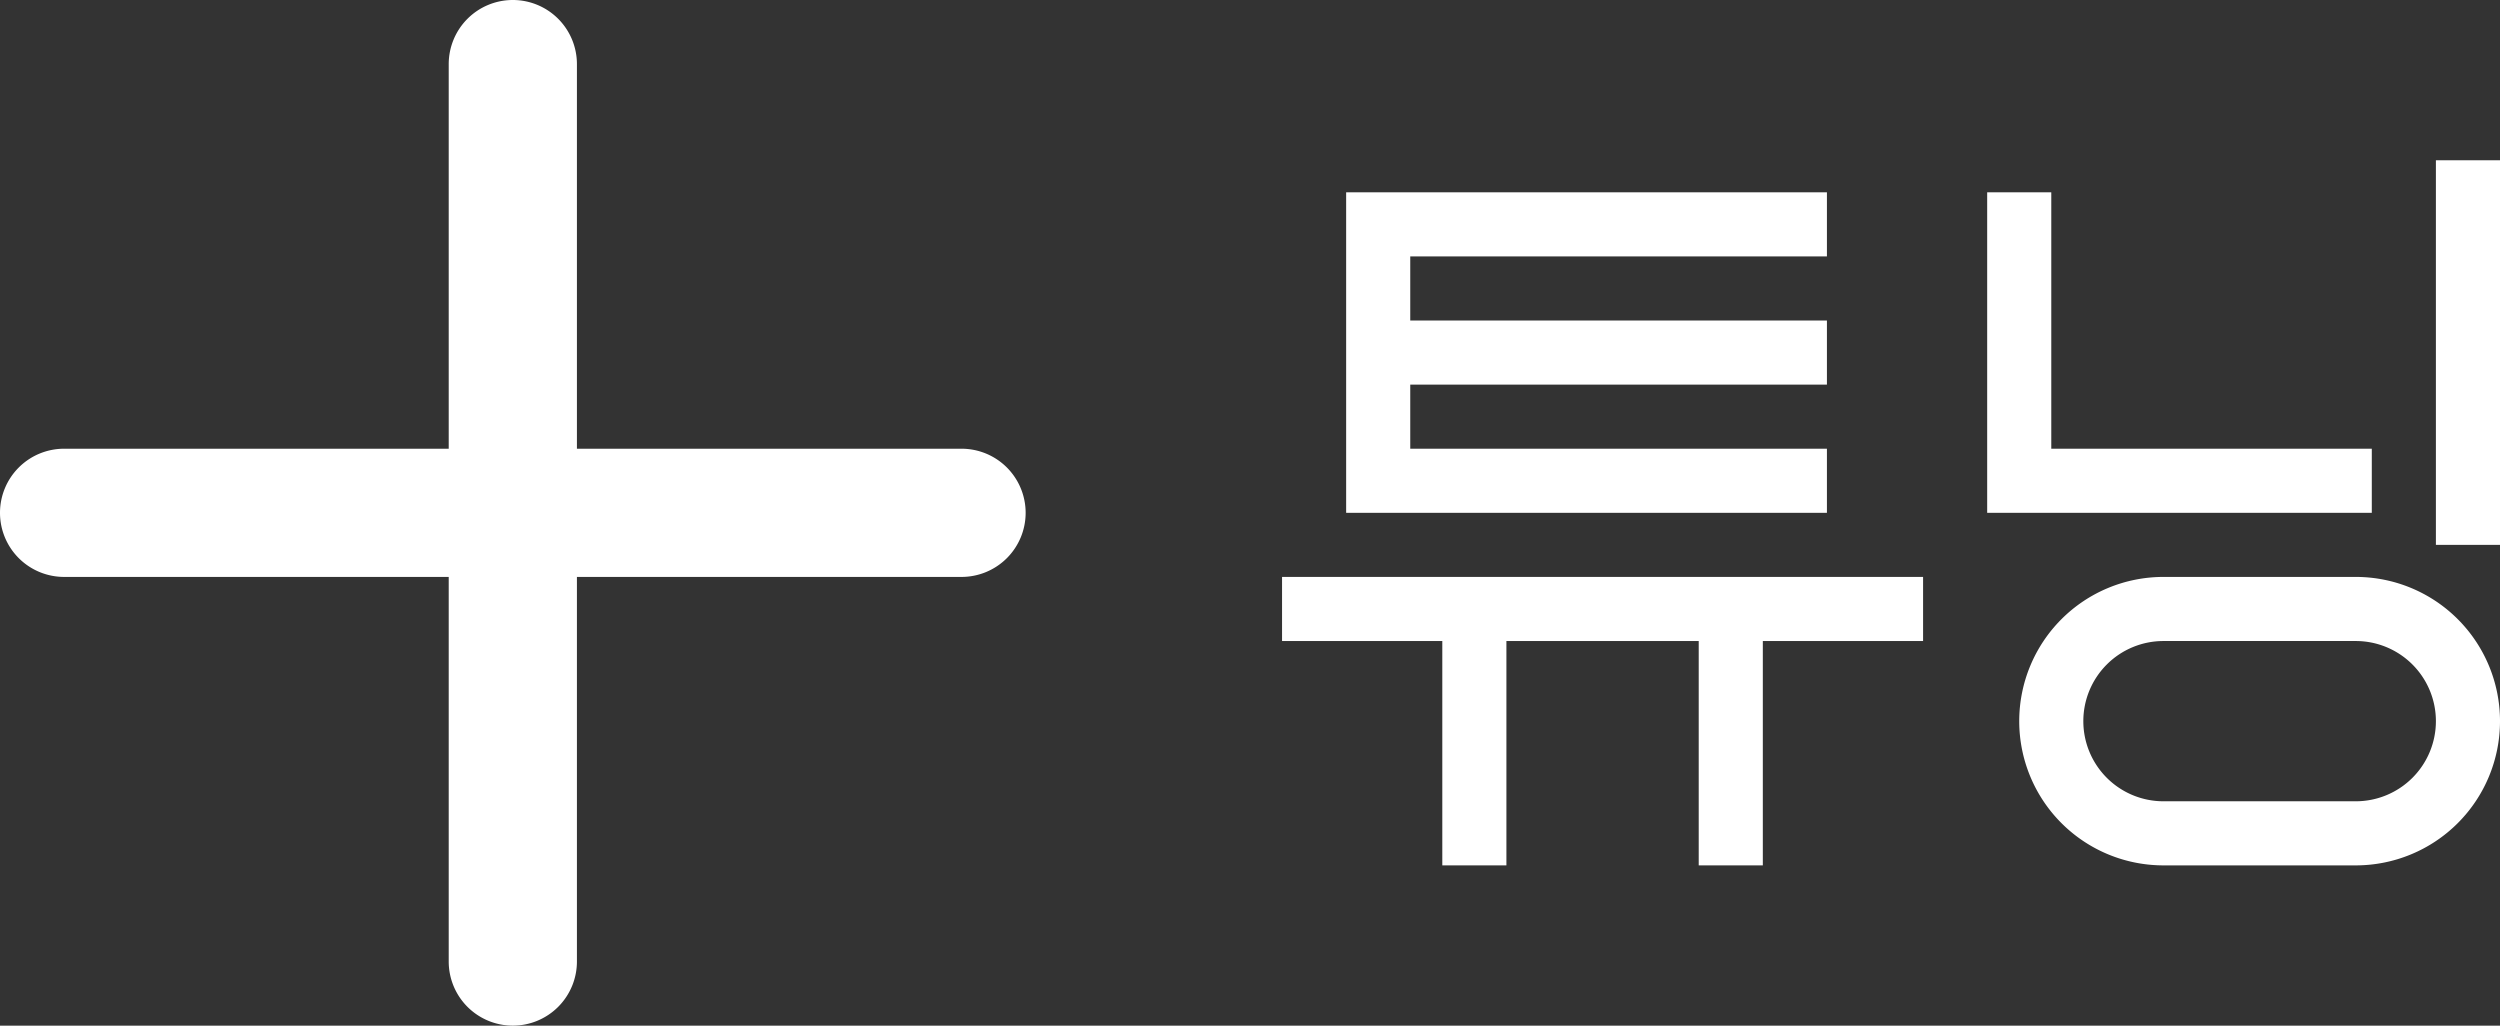 <svg xmlns="http://www.w3.org/2000/svg" width="78" height="32" viewBox="0 0 78 32">
    <rect x="0" y="0" width="78" height="32" fill="#333333" stroke="none"/>
    <g data-name="ena_floating_make tuning_2">
        <path data-name="Path 4054" d="M-2455-4647h-12v-12a2 2 0 0 0-2-2 2 2 0 0 0-2 2v12h-12a2 2 0 0 0-2 2 2 2 0 0 0 2 2h12v12a2 2 0 0 0 2 2 2 2 0 0 0 2-2v-12h12a2 2 0 0 0 2-2 2 2 0 0 0-2-2z" transform="translate(2485 4661)" style="fill:#fff"/>
        <g data-name="Group 5962">
            <path data-name="Path 4055" d="M-2327-4640v-2h-13v-2h13v-2h-13v-2h13v-2h-15v10h15z" transform="translate(2384 4656)" style="fill:#fff"/>
            <path data-name="Path 4056" d="M-2309-4640v-2h-10v-8h-2v10h12z" style="fill:#fff" transform="translate(2383 4656)"/>
            <path data-name="Path 4057" d="M-2331-4638h-13v2h5v7h2v-7h6v7h2v-7h5v-2h-7z" transform="translate(2384 4656)" style="fill:#fff"/>
            <path data-name="Rectangle 2909" transform="translate(76 5)" style="fill:#fff" d="M0 0h2v12H0z"/>
            <path data-name="Path 4058" d="M-2309.5-4638h-6a4.5 4.5 0 0 0-4.5 4.5 4.5 4.5 0 0 0 4.5 4.5h6a4.5 4.5 0 0 0 4.5-4.5 4.5 4.5 0 0 0-4.5-4.5zm0 7h-6a2.5 2.5 0 0 1-2.5-2.5 2.5 2.5 0 0 1 2.5-2.5h6a2.5 2.5 0 0 1 2.5 2.5 2.5 2.5 0 0 1-2.5 2.5z" style="fill:#fff" transform="translate(2383 4656)"/>
        </g>
    </g>
</svg>
